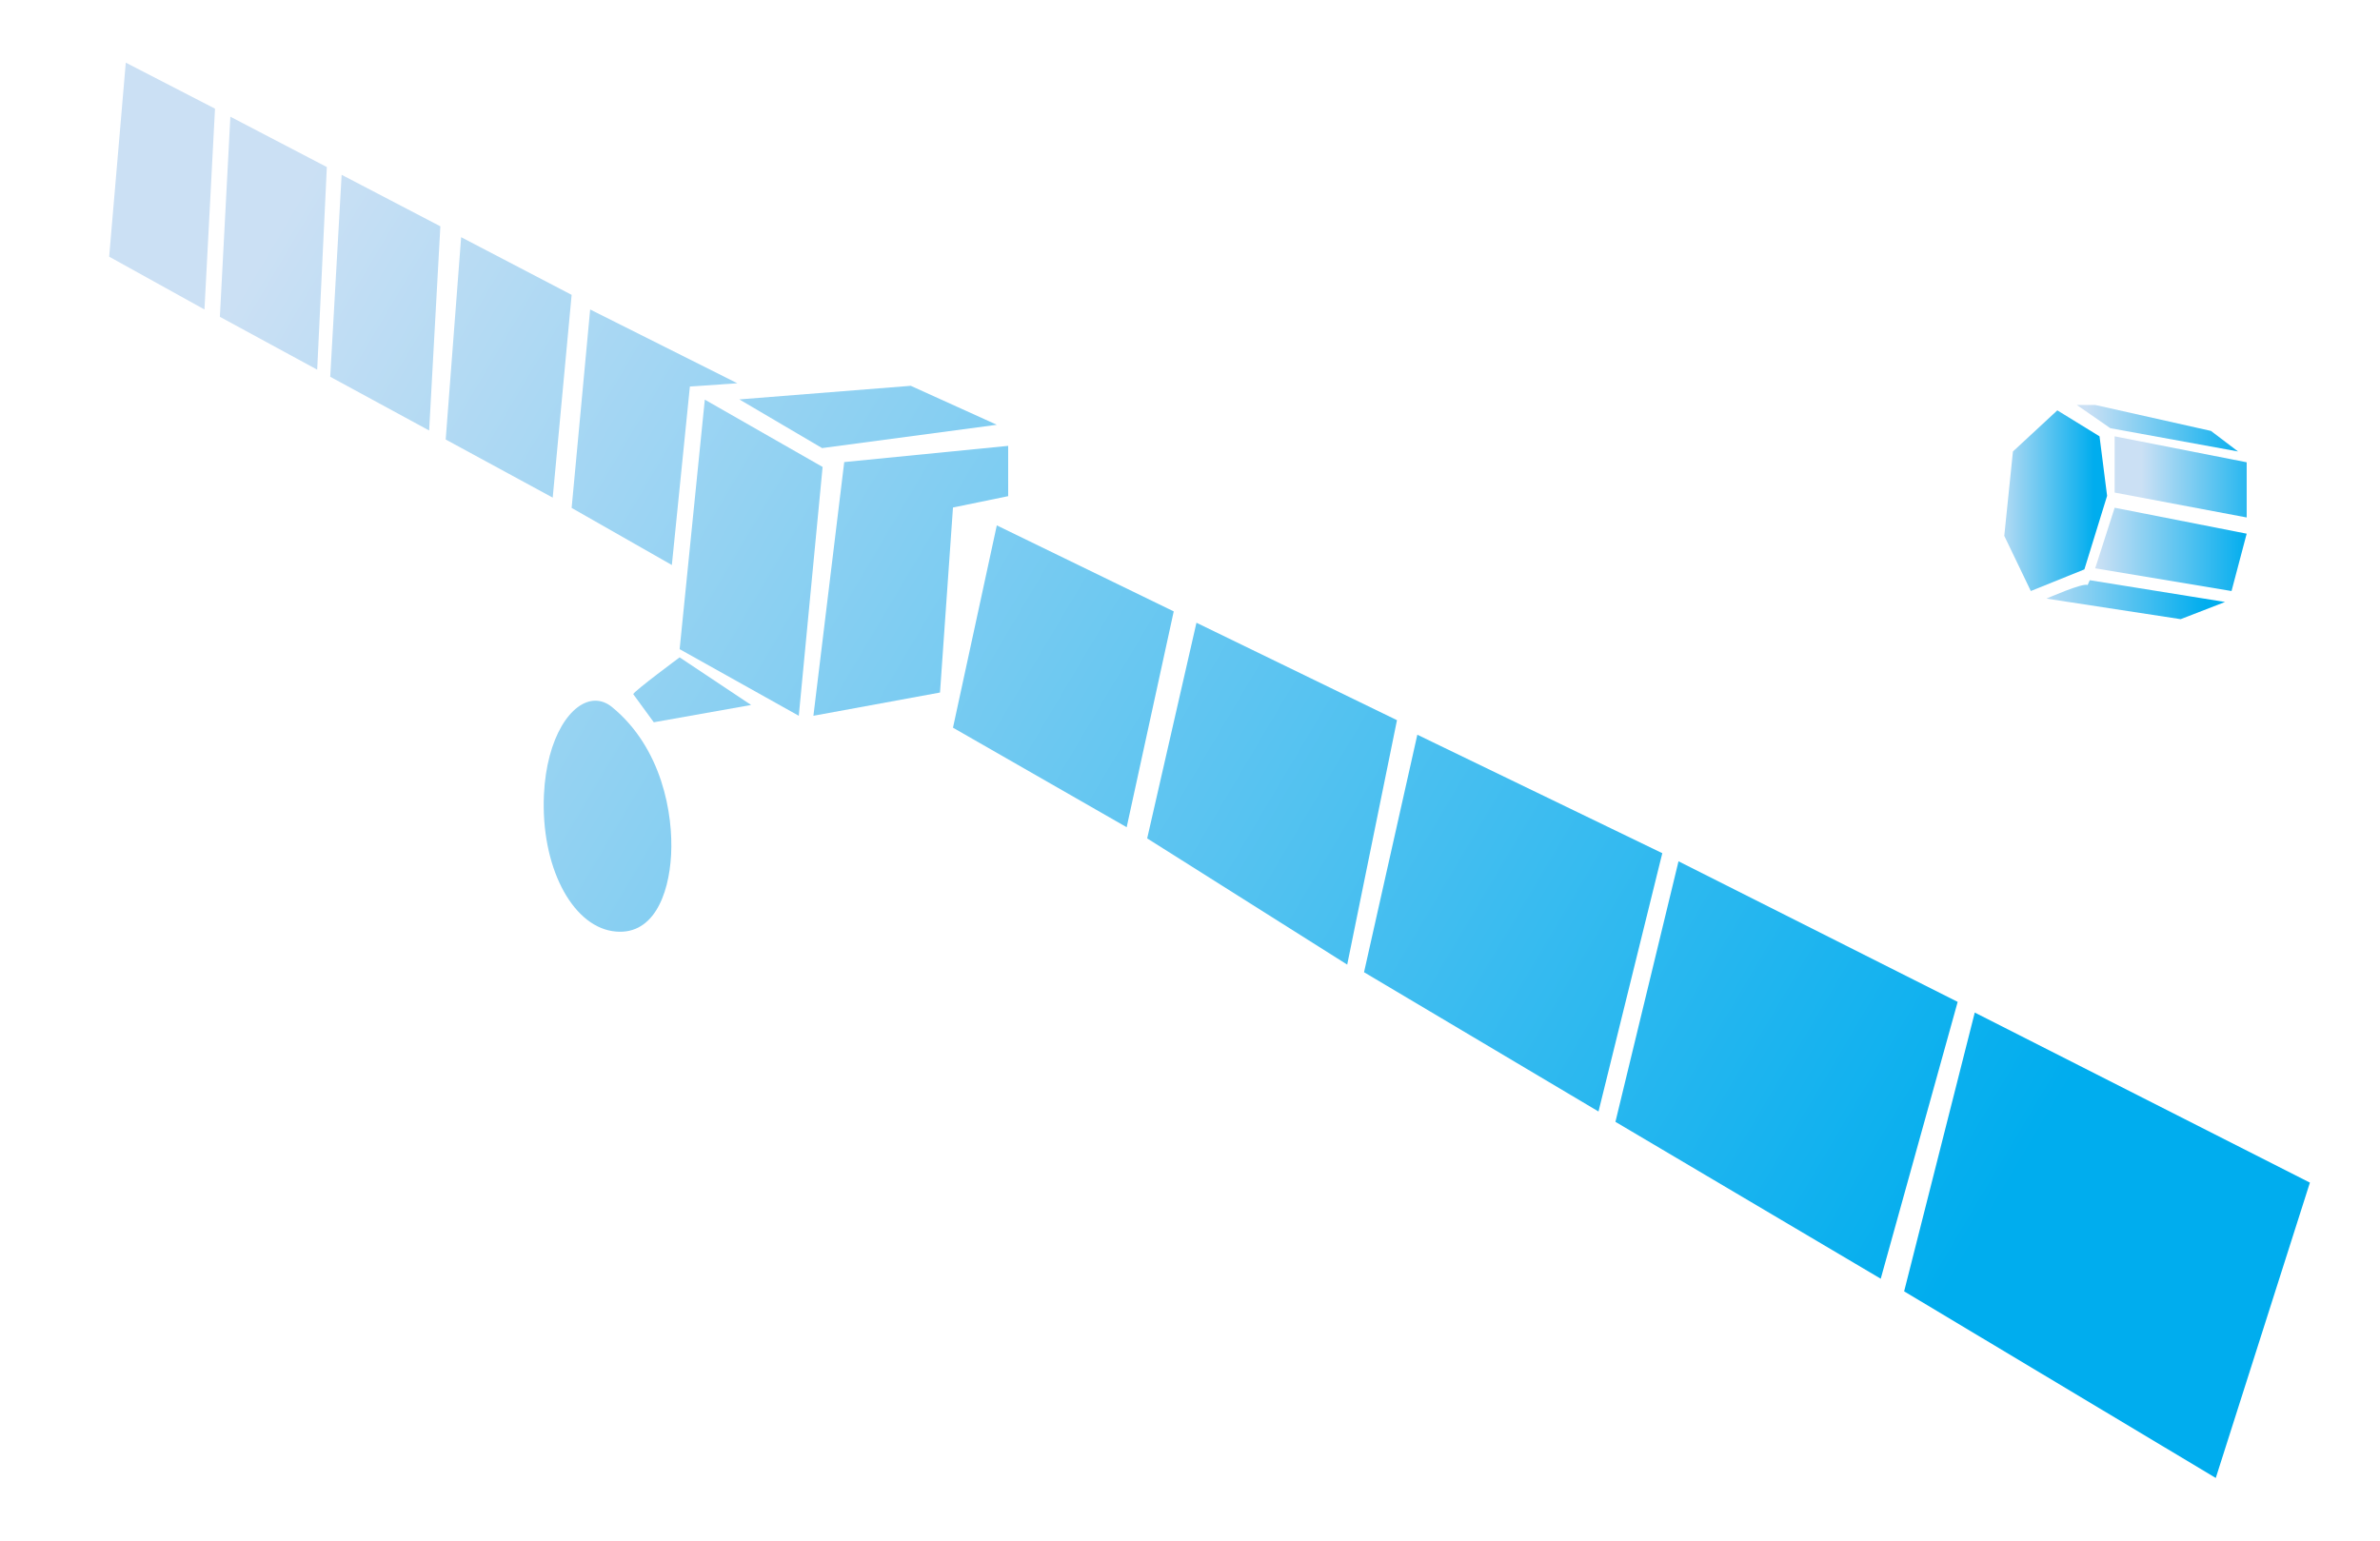 <?xml version="1.0" encoding="utf-8"?>
<!-- Generator: Adobe Illustrator 16.0.3, SVG Export Plug-In . SVG Version: 6.00 Build 0)  -->
<!DOCTYPE svg PUBLIC "-//W3C//DTD SVG 1.1//EN" "http://www.w3.org/Graphics/SVG/1.1/DTD/svg11.dtd">
<svg version="1.1" id="Layer_3" xmlns="http://www.w3.org/2000/svg" xmlns:xlink="http://www.w3.org/1999/xlink" x="0px" y="0px"
	 width="264px" height="171px" viewBox="0 0 264 171" enable-background="new 0 0 264 171" xml:space="preserve">
<g>
	<g>
		<defs>
			<polygon id="SVGID_1_" points="232.407,44.927 245.25,47.808 248.252,50.088 234.087,47.507 230.367,44.927 			"/>
		</defs>
		<clipPath id="SVGID_2_">
			<use xlink:href="#SVGID_1_"  overflow="visible"/>
		</clipPath>
		
			<linearGradient id="SVGID_3_" gradientUnits="userSpaceOnUse" x1="-5036.102" y1="-744.558" x2="-5035.102" y2="-744.558" gradientTransform="matrix(17.884 0 0 17.884 90297.023 13363.32)">
			<stop  offset="0" style="stop-color:#CBE0F4"/>
			<stop  offset="1" style="stop-color:#00ADEE"/>
		</linearGradient>
		<rect x="230.367" y="44.927" clip-path="url(#SVGID_2_)" fill="url(#SVGID_3_)" width="17.883" height="5.161"/>
	</g>
</g>
<g>
	<g>
		<defs>
			<polygon id="SVGID_4_" points="234.566,48.408 234.566,54.649 249.211,57.41 249.211,51.288 			"/>
		</defs>
		<clipPath id="SVGID_5_">
			<use xlink:href="#SVGID_4_"  overflow="visible"/>
		</clipPath>
		
			<linearGradient id="SVGID_6_" gradientUnits="userSpaceOnUse" x1="-5067.455" y1="-751.943" x2="-5066.455" y2="-751.943" gradientTransform="matrix(14.643 0 0 14.643 74439.844 11063.994)">
			<stop  offset="0" style="stop-color:#CBE0F4"/>
			<stop  offset="1" style="stop-color:#00ADEE"/>
		</linearGradient>
		<rect x="234.566" y="48.408" clip-path="url(#SVGID_5_)" fill="url(#SVGID_6_)" width="14.645" height="9.002"/>
	</g>
</g>
<g>
	<g>
		<defs>
			<polygon id="SVGID_7_" points="234.566,56.33 232.407,63.051 247.531,65.572 249.211,59.21 			"/>
		</defs>
		<clipPath id="SVGID_8_">
			<use xlink:href="#SVGID_7_"  overflow="visible"/>
		</clipPath>
		
			<linearGradient id="SVGID_9_" gradientUnits="userSpaceOnUse" x1="-5045.216" y1="-746.685" x2="-5044.216" y2="-746.685" gradientTransform="matrix(16.804 0 0 16.804 85012.227 12608.236)">
			<stop  offset="0" style="stop-color:#CBE0F4"/>
			<stop  offset="1" style="stop-color:#00ADEE"/>
		</linearGradient>
		<rect x="232.407" y="56.33" clip-path="url(#SVGID_8_)" fill="url(#SVGID_9_)" width="16.804" height="9.242"/>
	</g>
</g>
<g>
	<g>
		<defs>
			<path id="SVGID_10_" d="M231.566,64.911c-0.479-0.301-4.563,1.501-4.563,1.501l14.886,2.281l4.922-1.907l-15.004-2.415
				L231.566,64.911z"/>
		</defs>
		<clipPath id="SVGID_11_">
			<use xlink:href="#SVGID_10_"  overflow="visible"/>
		</clipPath>
		
			<linearGradient id="SVGID_12_" gradientUnits="userSpaceOnUse" x1="-5022.38" y1="-741.282" x2="-5021.38" y2="-741.282" gradientTransform="matrix(19.805 0 0 19.805 99693.711 14747.401)">
			<stop  offset="0" style="stop-color:#CBE0F4"/>
			<stop  offset="1" style="stop-color:#00ADEE"/>
		</linearGradient>
		<rect x="227.004" y="64.371" clip-path="url(#SVGID_11_)" fill="url(#SVGID_12_)" width="19.807" height="4.322"/>
	</g>
</g>
<g>
	<g>
		<defs>
			<polygon id="SVGID_13_" points="223.283,50.089 222.323,59.45 225.266,65.571 231.209,63.17 233.729,55.01 232.887,48.407 
				228.206,45.527 			"/>
		</defs>
		<clipPath id="SVGID_14_">
			<use xlink:href="#SVGID_13_"  overflow="visible"/>
		</clipPath>
		
			<linearGradient id="SVGID_15_" gradientUnits="userSpaceOnUse" x1="-5116.6" y1="-763.609" x2="-5115.6" y2="-763.609" gradientTransform="matrix(11.403 0 0 11.403 58565.379 8762.76)">
			<stop  offset="0" style="stop-color:#CBE0F4"/>
			<stop  offset="1" style="stop-color:#00ADEE"/>
		</linearGradient>
		<rect x="222.323" y="45.527" clip-path="url(#SVGID_14_)" fill="url(#SVGID_15_)" width="11.403" height="20.044"/>
	</g>
</g>
<g>
	<g>
		<defs>
			<polygon id="SVGID_16_" points="75.389,72.022 88.605,79.412 91.247,51.806 78.18,44.338 			"/>
		</defs>
		<clipPath id="SVGID_17_">
			<use xlink:href="#SVGID_16_"  overflow="visible"/>
		</clipPath>
		
			<linearGradient id="SVGID_18_" gradientUnits="userSpaceOnUse" x1="-4905.783" y1="-707.323" x2="-4904.783" y2="-707.323" gradientTransform="matrix(187.244 114.147 -114.147 187.244 837868.875 692450.438)">
			<stop  offset="0" style="stop-color:#CBE0F4"/>
			<stop  offset="1" style="stop-color:#00ADEE"/>
		</linearGradient>
		<polygon clip-path="url(#SVGID_17_)" fill="url(#SVGID_18_)" points="79.686,37.29 106.836,53.841 86.951,86.461 59.8,69.909 		
			"/>
	</g>
</g>
<g>
	<g>
		<defs>
			<polygon id="SVGID_19_" points="93.646,51.265 90.227,79.412 104.27,76.832 105.709,56.306 111.831,55.047 111.831,49.466 			"/>
		</defs>
		<clipPath id="SVGID_20_">
			<use xlink:href="#SVGID_19_"  overflow="visible"/>
		</clipPath>
		
			<linearGradient id="SVGID_21_" gradientUnits="userSpaceOnUse" x1="-4905.782" y1="-707.323" x2="-4904.784" y2="-707.323" gradientTransform="matrix(187.244 114.147 -114.147 187.244 837872.75 692444.438)">
			<stop  offset="0" style="stop-color:#CBE0F4"/>
			<stop  offset="1" style="stop-color:#00ADEE"/>
		</linearGradient>
		<polygon clip-path="url(#SVGID_20_)" fill="url(#SVGID_21_)" points="96.08,39.864 125.139,57.579 105.977,89.014 76.918,71.299 
					"/>
	</g>
</g>
<g>
	<g>
		<defs>
			<polygon id="SVGID_22_" points="82.01,44.312 91.191,49.713 110.57,47.126 101.027,42.804 			"/>
		</defs>
		<clipPath id="SVGID_23_">
			<use xlink:href="#SVGID_22_"  overflow="visible"/>
		</clipPath>
		
			<linearGradient id="SVGID_24_" gradientUnits="userSpaceOnUse" x1="-4905.783" y1="-707.321" x2="-4904.783" y2="-707.321" gradientTransform="matrix(187.244 114.147 -114.147 187.244 837879.75 692432.938)">
			<stop  offset="0" style="stop-color:#CBE0F4"/>
			<stop  offset="1" style="stop-color:#00ADEE"/>
		</linearGradient>
		<polygon clip-path="url(#SVGID_23_)" fill="url(#SVGID_24_)" points="89.748,30.11 113.641,44.676 102.832,62.407 78.938,47.841 
					"/>
	</g>
</g>
<g>
	<g>
		<defs>
			<path id="SVGID_25_" d="M60.336,88.176c-0.357,7.922,3.064,14.402,7.564,15.123c4.502,0.719,6.302-3.963,6.541-8.463
				c0.242-4.501-0.998-11.835-6.541-16.383c-0.59-0.484-1.221-0.715-1.856-0.715C63.381,77.738,60.629,81.781,60.336,88.176"/>
		</defs>
		<clipPath id="SVGID_26_">
			<use xlink:href="#SVGID_25_"  overflow="visible"/>
		</clipPath>
		
			<linearGradient id="SVGID_27_" gradientUnits="userSpaceOnUse" x1="-4905.784" y1="-707.324" x2="-4904.784" y2="-707.324" gradientTransform="matrix(187.244 114.147 -114.147 187.244 837851.875 692478.938)">
			<stop  offset="0" style="stop-color:#CBE0F4"/>
			<stop  offset="1" style="stop-color:#00ADEE"/>
		</linearGradient>
		<polygon clip-path="url(#SVGID_26_)" fill="url(#SVGID_27_)" points="63.961,71.202 86.363,84.858 70.699,110.555 48.297,96.896 
					"/>
	</g>
</g>
<g>
	<g>
		<defs>
			<polygon id="SVGID_28_" points="105.709,80.734 124.975,91.775 130.195,67.831 110.57,58.289 			"/>
		</defs>
		<clipPath id="SVGID_29_">
			<use xlink:href="#SVGID_28_"  overflow="visible"/>
		</clipPath>
		
			<linearGradient id="SVGID_30_" gradientUnits="userSpaceOnUse" x1="-4905.783" y1="-707.321" x2="-4904.783" y2="-707.321" gradientTransform="matrix(187.244 114.147 -114.147 187.244 837872.875 692444.188)">
			<stop  offset="0" style="stop-color:#CBE0F4"/>
			<stop  offset="1" style="stop-color:#00ADEE"/>
		</linearGradient>
		<polygon clip-path="url(#SVGID_29_)" fill="url(#SVGID_30_)" points="112.344,47.406 145.078,67.362 123.561,102.658 
			90.826,82.702 		"/>
	</g>
</g>
<g>
	<g>
		<defs>
			<polygon id="SVGID_31_" points="127.25,93.016 149.438,107.018 154.959,79.9 132.716,69.09 			"/>
		</defs>
		<clipPath id="SVGID_32_">
			<use xlink:href="#SVGID_31_"  overflow="visible"/>
		</clipPath>
		
			<linearGradient id="SVGID_33_" gradientUnits="userSpaceOnUse" x1="-4905.783" y1="-707.318" x2="-4904.783" y2="-707.318" gradientTransform="matrix(187.244 114.147 -114.147 187.244 837873.625 692442.938)">
			<stop  offset="0" style="stop-color:#CBE0F4"/>
			<stop  offset="1" style="stop-color:#00ADEE"/>
		</linearGradient>
		<polygon clip-path="url(#SVGID_32_)" fill="url(#SVGID_33_)" points="134.758,56.774 171.816,79.366 147.451,119.333 
			110.393,96.742 		"/>
	</g>
</g>
<g>
	<g>
		<defs>
			<polygon id="SVGID_34_" points="151.305,107.863 177.313,123.316 184.389,94.657 157.217,81.514 			"/>
		</defs>
		<clipPath id="SVGID_35_">
			<use xlink:href="#SVGID_34_"  overflow="visible"/>
		</clipPath>
		
			<linearGradient id="SVGID_36_" gradientUnits="userSpaceOnUse" x1="-4905.783" y1="-707.319" x2="-4904.783" y2="-707.319" gradientTransform="matrix(187.244 114.147 -114.147 187.244 837874.375 692441.688)">
			<stop  offset="0" style="stop-color:#CBE0F4"/>
			<stop  offset="1" style="stop-color:#00ADEE"/>
		</linearGradient>
		<polygon clip-path="url(#SVGID_35_)" fill="url(#SVGID_36_)" points="160.27,66.811 202.969,92.84 175.426,138.021 
			132.727,111.99 		"/>
	</g>
</g>
<g>
	<g>
		<defs>
			<polygon id="SVGID_37_" points="179.191,124.462 208.619,141.868 217.154,111.154 186.188,95.557 			"/>
		</defs>
		<clipPath id="SVGID_38_">
			<use xlink:href="#SVGID_37_"  overflow="visible"/>
		</clipPath>
		
			<linearGradient id="SVGID_39_" gradientUnits="userSpaceOnUse" x1="-4905.783" y1="-707.321" x2="-4904.784" y2="-707.321" gradientTransform="matrix(187.244 114.147 -114.147 187.244 837875.25 692440.438)">
			<stop  offset="0" style="stop-color:#CBE0F4"/>
			<stop  offset="1" style="stop-color:#00ADEE"/>
		</linearGradient>
		<polygon clip-path="url(#SVGID_38_)" fill="url(#SVGID_39_)" points="189.477,78.685 237.736,108.104 206.867,158.74 
			158.609,129.32 		"/>
	</g>
</g>
<g>
	<g>
		<defs>
			<polygon id="SVGID_40_" points="211.215,143.268 245.783,163.973 256.225,131.206 219.049,112.338 			"/>
		</defs>
		<clipPath id="SVGID_41_">
			<use xlink:href="#SVGID_40_"  overflow="visible"/>
		</clipPath>
		
			<linearGradient id="SVGID_42_" gradientUnits="userSpaceOnUse" x1="-4905.783" y1="-707.32" x2="-4904.783" y2="-707.32" gradientTransform="matrix(187.244 114.147 -114.147 187.244 837876.25 692438.688)">
			<stop  offset="0" style="stop-color:#CBE0F4"/>
			<stop  offset="1" style="stop-color:#00ADEE"/>
		</linearGradient>
		<polygon clip-path="url(#SVGID_41_)" fill="url(#SVGID_42_)" points="223.41,92.333 279.174,126.328 244.029,183.979 
			188.266,149.982 		"/>
	</g>
</g>
<g>
	<g>
		<defs>
			<path id="SVGID_43_" d="M70.241,77.013l2.28,3.12l10.797-1.919l-7.93-5.283C75.389,72.931,70.361,76.652,70.241,77.013"/>
		</defs>
		<clipPath id="SVGID_44_">
			<use xlink:href="#SVGID_43_"  overflow="visible"/>
		</clipPath>
		
			<linearGradient id="SVGID_45_" gradientUnits="userSpaceOnUse" x1="-4905.783" y1="-707.331" x2="-4904.783" y2="-707.331" gradientTransform="matrix(187.244 114.147 -114.147 187.244 837859.875 692465.438)">
			<stop  offset="0" style="stop-color:#CBE0F4"/>
			<stop  offset="1" style="stop-color:#00ADEE"/>
		</linearGradient>
		<polygon clip-path="url(#SVGID_44_)" fill="url(#SVGID_45_)" points="73.783,67.119 86.518,74.882 79.773,85.945 67.04,78.182 		
			"/>
	</g>
</g>
<g>
	<g>
		<defs>
			<polygon id="SVGID_46_" points="12.109,28.477 22.68,34.336 23.85,12.057 13.953,6.951 			"/>
		</defs>
		<clipPath id="SVGID_47_">
			<use xlink:href="#SVGID_46_"  overflow="visible"/>
		</clipPath>
		
			<linearGradient id="SVGID_48_" gradientUnits="userSpaceOnUse" x1="-4905.784" y1="-707.323" x2="-4904.781" y2="-707.323" gradientTransform="matrix(187.244 114.147 -114.147 187.244 837869.875 692449.438)">
			<stop  offset="0" style="stop-color:#CBE0F4"/>
			<stop  offset="1" style="stop-color:#00ADEE"/>
		</linearGradient>
		<polygon clip-path="url(#SVGID_47_)" fill="url(#SVGID_48_)" points="15.289,1.732 36.021,14.371 20.668,39.555 -0.063,26.916 		
			"/>
	</g>
</g>
<g>
	<g>
		<defs>
			<polygon id="SVGID_49_" points="24.389,35.149 35.184,41.014 36.255,18.534 25.553,12.948 			"/>
		</defs>
		<clipPath id="SVGID_50_">
			<use xlink:href="#SVGID_49_"  overflow="visible"/>
		</clipPath>
		
			<linearGradient id="SVGID_51_" gradientUnits="userSpaceOnUse" x1="-4905.783" y1="-707.322" x2="-4904.785" y2="-707.322" gradientTransform="matrix(187.244 114.147 -114.147 187.244 837870.25 692448.438)">
			<stop  offset="0" style="stop-color:#CBE0F4"/>
			<stop  offset="1" style="stop-color:#00ADEE"/>
		</linearGradient>
		<polygon clip-path="url(#SVGID_50_)" fill="url(#SVGID_51_)" points="27.604,7.674 48.729,20.553 33.04,46.288 11.914,33.41 		"/>
	</g>
</g>
<g>
	<g>
		<defs>
			<polygon id="SVGID_52_" points="36.631,41.801 47.602,47.761 48.846,25.109 37.896,19.393 			"/>
		</defs>
		<clipPath id="SVGID_53_">
			<use xlink:href="#SVGID_52_"  overflow="visible"/>
		</clipPath>
		
			<linearGradient id="SVGID_54_" gradientUnits="userSpaceOnUse" x1="-4905.783" y1="-707.324" x2="-4904.783" y2="-707.324" gradientTransform="matrix(187.244 114.147 -114.147 187.244 837870.625 692447.938)">
			<stop  offset="0" style="stop-color:#CBE0F4"/>
			<stop  offset="1" style="stop-color:#00ADEE"/>
		</linearGradient>
		<polygon clip-path="url(#SVGID_53_)" fill="url(#SVGID_54_)" points="39.939,13.964 61.453,27.079 45.535,53.19 24.021,40.075 		
			"/>
	</g>
</g>
<g>
	<g>
		<defs>
			<polygon id="SVGID_55_" points="49.439,48.761 61.309,55.209 63.408,32.713 51.152,26.314 			"/>
		</defs>
		<clipPath id="SVGID_56_">
			<use xlink:href="#SVGID_55_"  overflow="visible"/>
		</clipPath>
		
			<linearGradient id="SVGID_57_" gradientUnits="userSpaceOnUse" x1="-4905.784" y1="-707.324" x2="-4904.782" y2="-707.324" gradientTransform="matrix(187.244 114.147 -114.147 187.244 837871.125 692447.188)">
			<stop  offset="0" style="stop-color:#CBE0F4"/>
			<stop  offset="1" style="stop-color:#00ADEE"/>
		</linearGradient>
		<polygon clip-path="url(#SVGID_56_)" fill="url(#SVGID_57_)" points="53.225,20.105 76.25,34.143 59.623,61.417 36.598,47.38 		
			"/>
	</g>
</g>
<g>
	<g>
		<defs>
			<polygon id="SVGID_58_" points="63.408,56.351 74.525,62.686 76.525,42.882 81.787,42.522 65.463,34.336 			"/>
		</defs>
		<clipPath id="SVGID_59_">
			<use xlink:href="#SVGID_58_"  overflow="visible"/>
		</clipPath>
		
			<linearGradient id="SVGID_60_" gradientUnits="userSpaceOnUse" x1="-4905.783" y1="-707.328" x2="-4904.783" y2="-707.328" gradientTransform="matrix(187.244 114.147 -114.147 187.244 837871.625 692446.438)">
			<stop  offset="0" style="stop-color:#CBE0F4"/>
			<stop  offset="1" style="stop-color:#00ADEE"/>
		</linearGradient>
		<polygon clip-path="url(#SVGID_59_)" fill="url(#SVGID_60_)" points="68.388,26.168 94.387,42.018 76.808,70.854 50.809,55.005 		
			"/>
	</g>
</g>
</svg>
